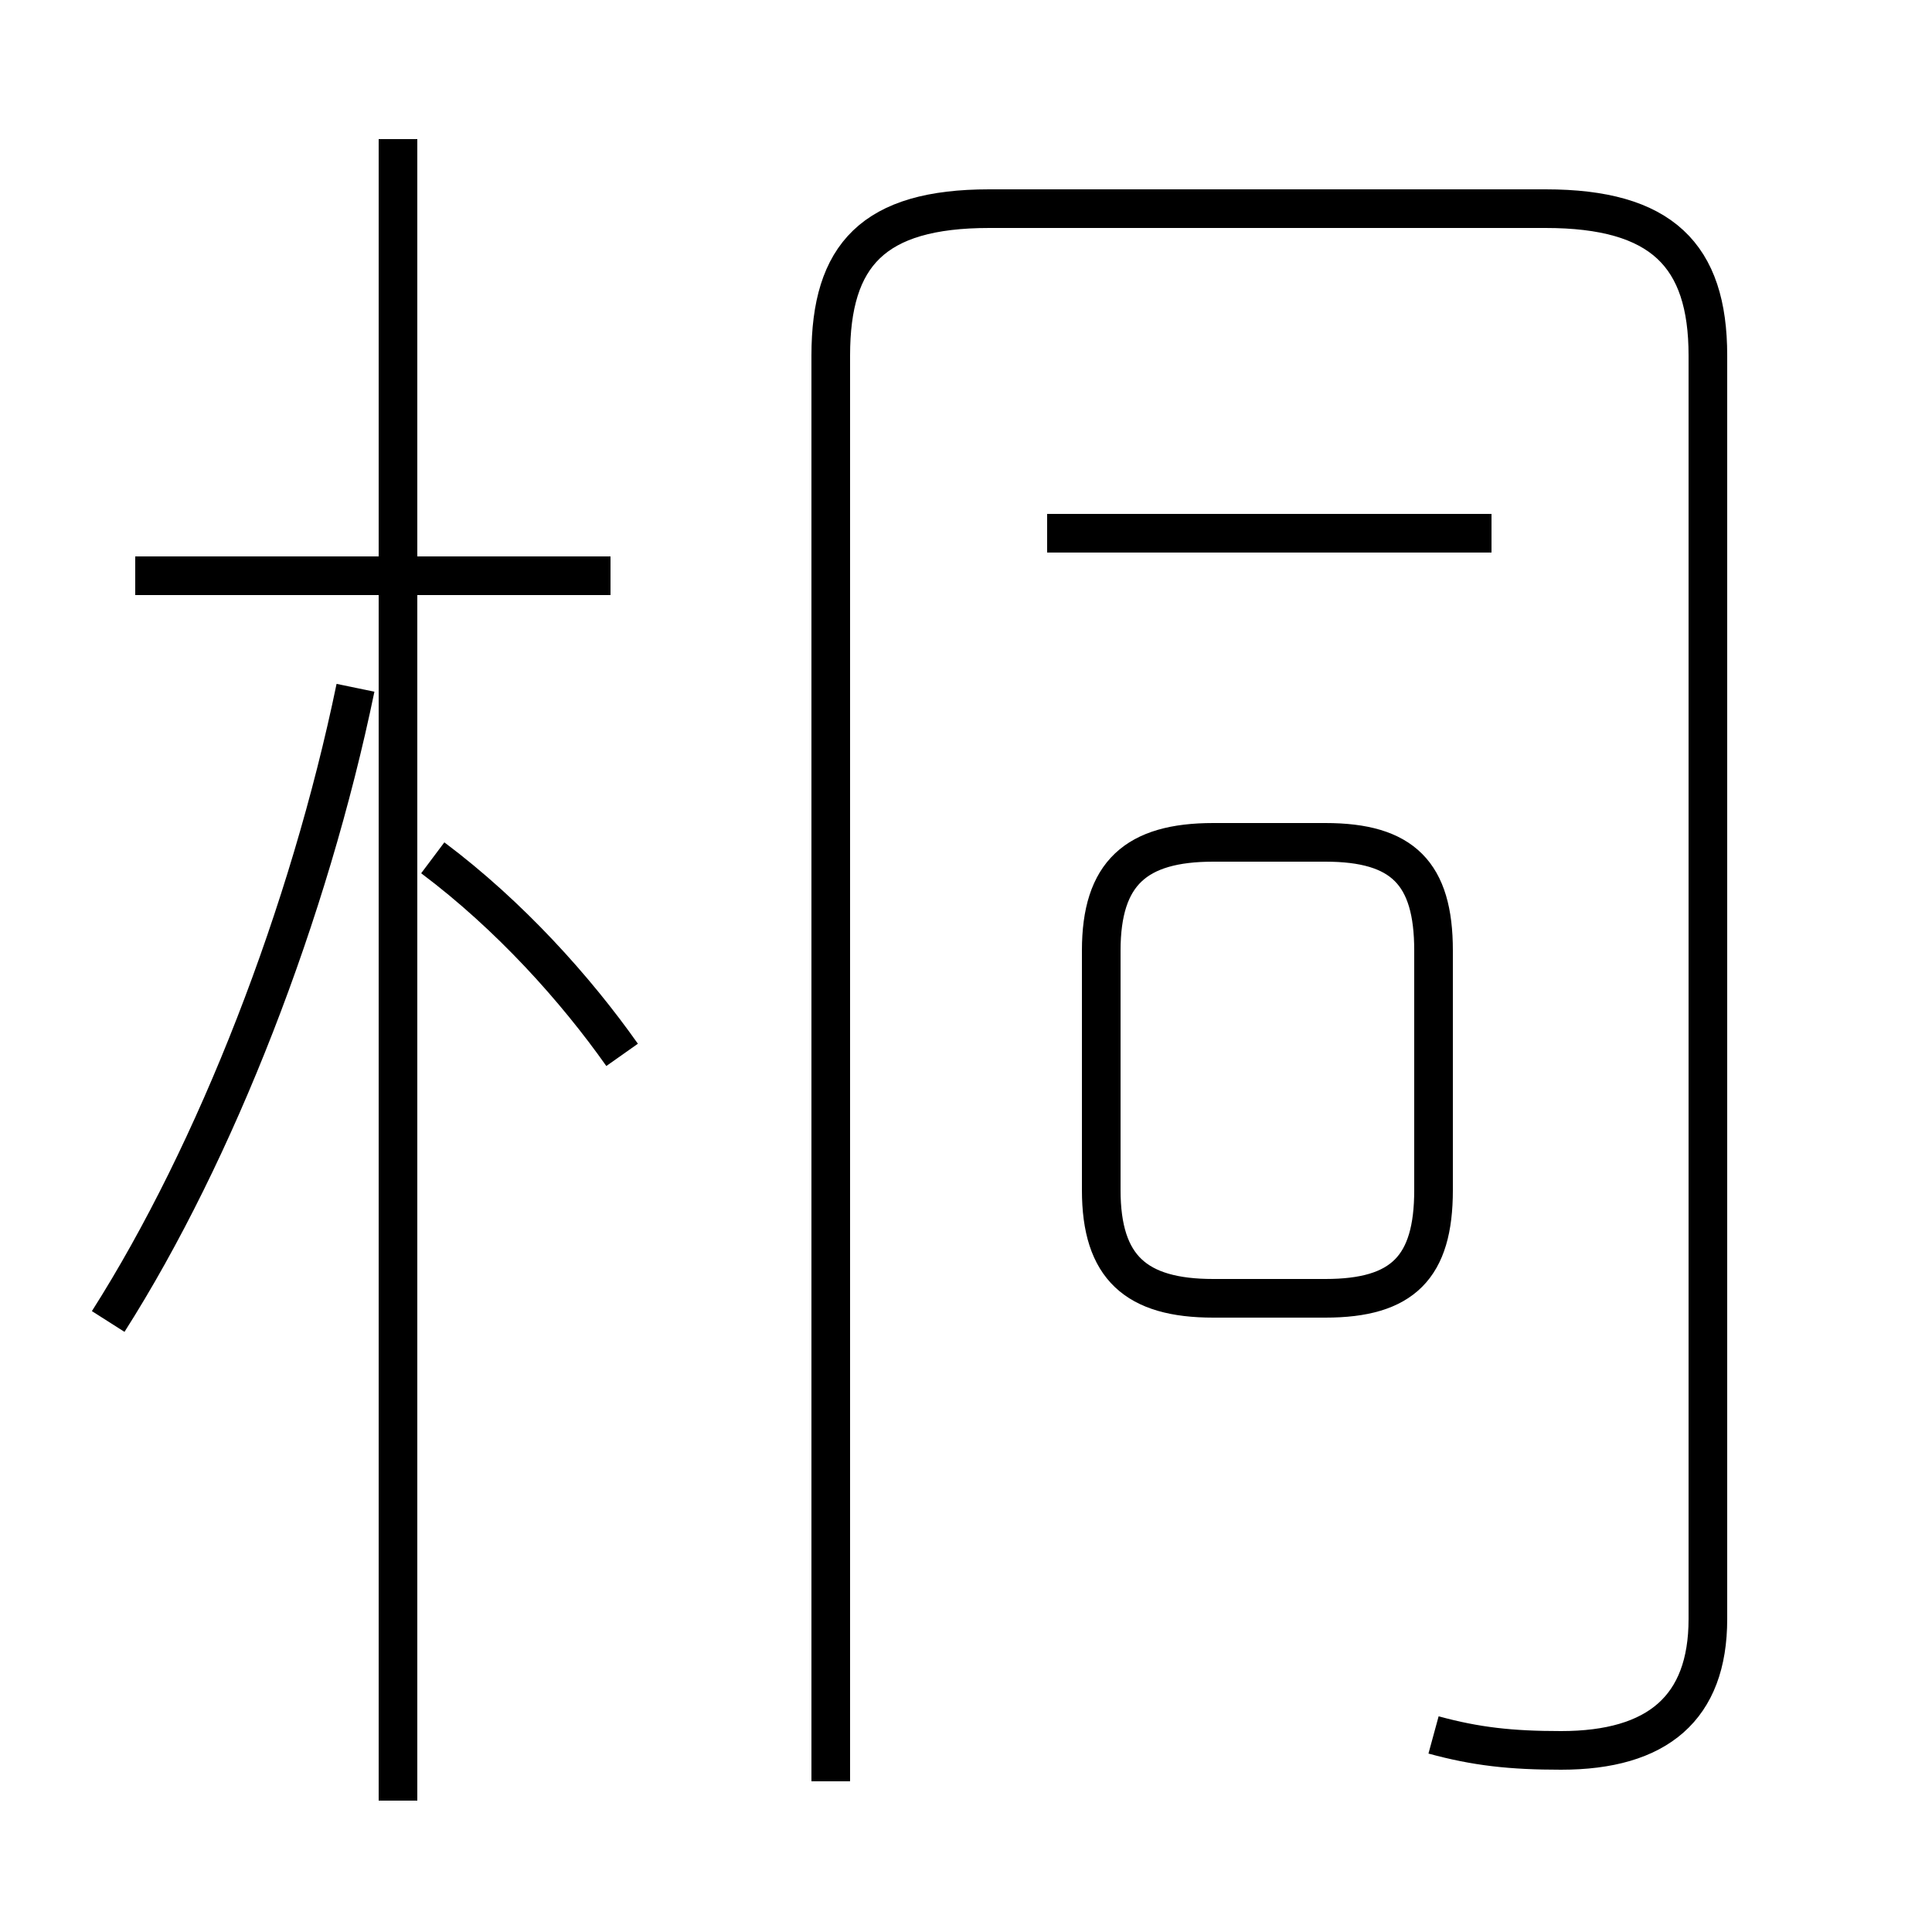 <?xml version='1.0' encoding='utf8'?>
<svg viewBox="0.0 -6.0 50.0 50.0" version="1.1" xmlns="http://www.w3.org/2000/svg">
<rect x="0.0" y="-6.0" width="50.0" height="50.0" fill="#808080" stroke="none"/>
<rect x="-1000" y="-1000" width="2000" height="2000" stroke="white" fill="white"/>
<g style="fill:white;stroke:#000000;  stroke-width:1">
<path d="M 37.1 0.9 C 38.2 1.2 39.1 1.3 40.4 1.3 C 42.9 1.3 44.2 0.2 44.2 -2.1 L 44.2 -34.8 C 44.2 -37.4 43.0 -38.6 40.0 -38.6 L 25.6 -38.6 C 22.6 -38.6 21.5 -37.4 21.5 -34.8 L 21.5 2.1 M 2.8 -9.8 C 5.6 -14.2 8.0 -20.4 9.2 -26.2 M 10.3 2.6 L 10.3 -40.4 M 16.1 -16.7 C 14.9 -18.4 13.2 -20.3 11.2 -21.8 M 15.8 -29.1 L 3.5 -29.1 M 31.4 -10.4 L 34.3 -10.4 C 36.3 -10.4 37.1 -11.2 37.1 -13.2 L 37.1 -19.4 C 37.1 -21.4 36.3 -22.2 34.3 -22.2 L 31.4 -22.2 C 29.4 -22.2 28.5 -21.4 28.5 -19.4 L 28.5 -13.2 C 28.5 -11.2 29.4 -10.4 31.4 -10.4 Z M 38.6 -30.2 L 27.1 -30.2" transform="translate(0.0 38.0)" />
</g>
</svg>